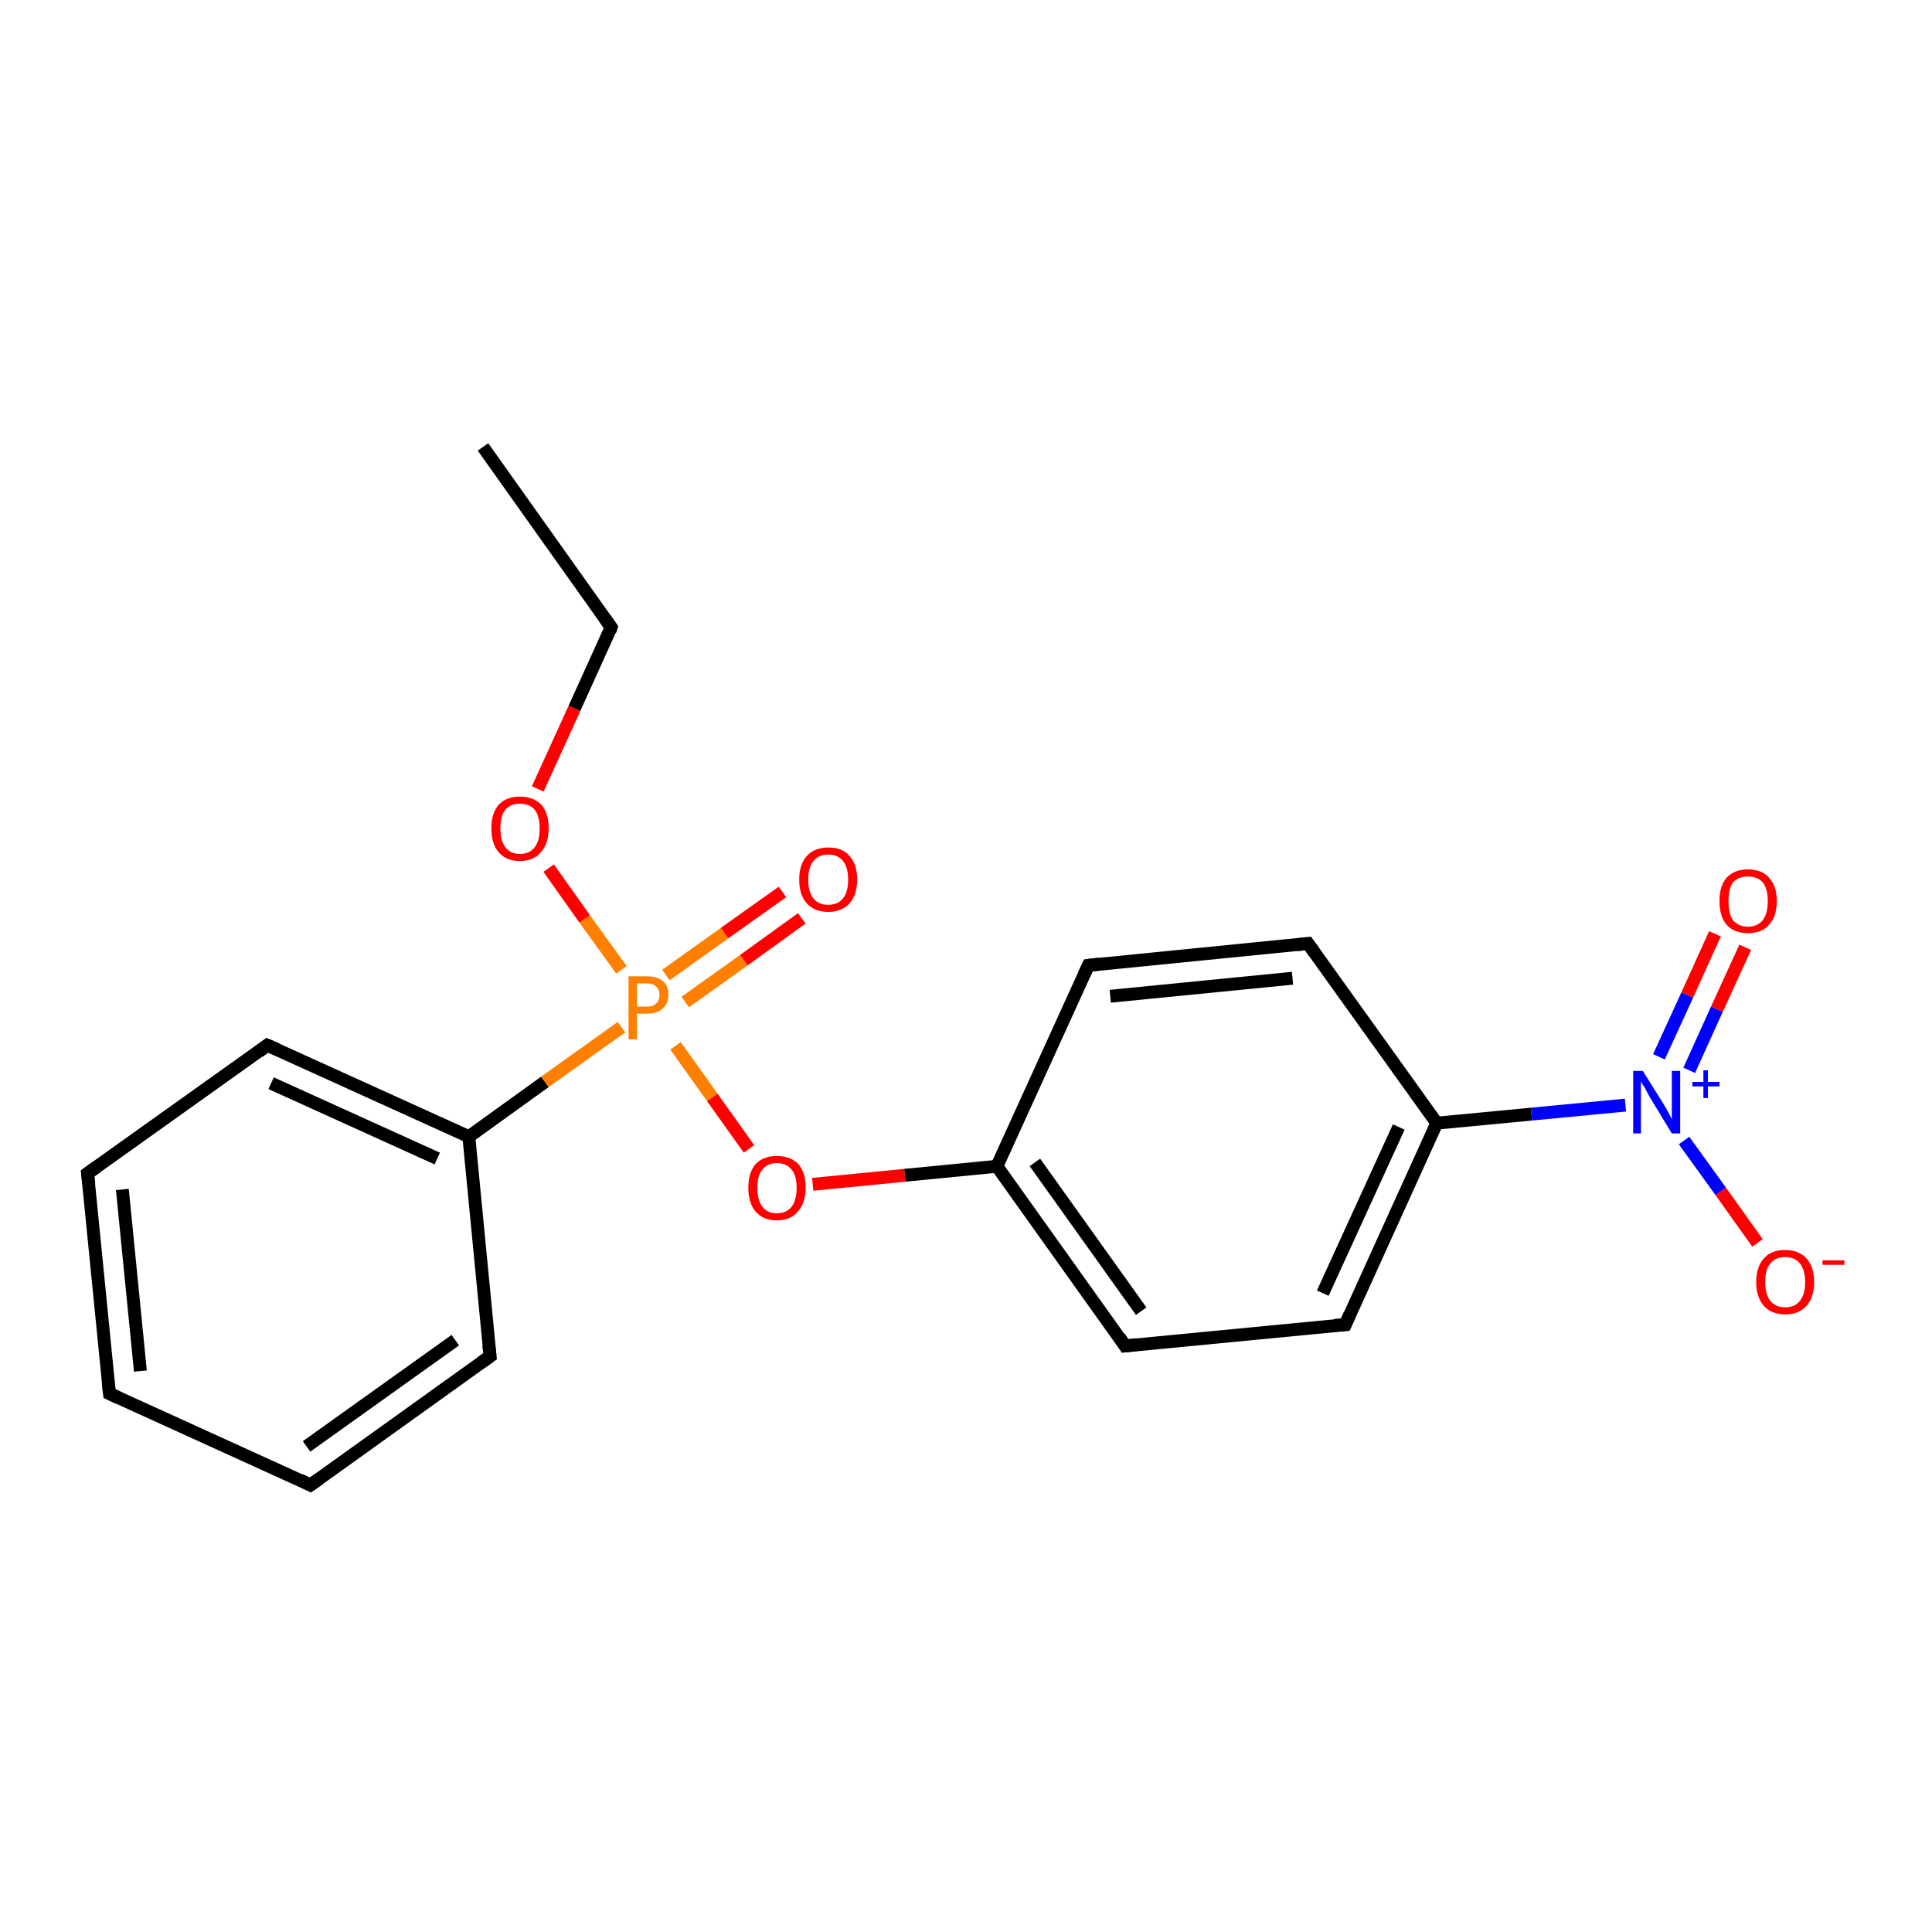 <?xml version='1.0' encoding='iso-8859-1'?>
<svg version='1.1' baseProfile='full'
              xmlns='http://www.w3.org/2000/svg'
                      xmlns:rdkit='http://www.rdkit.org/xml'
                      xmlns:xlink='http://www.w3.org/1999/xlink'
                  xml:space='preserve'
width='300px' height='300px' viewBox='0 0 300 300'>
<!-- END OF HEADER -->
<rect style='opacity:1.0;fill:#FFFFFF;stroke:none' width='300.0' height='300.0' x='0.0' y='0.0'> </rect>
<path class='bond-0 atom-0 atom-1' d='M 75.0,69.4 L 94.9,97.4' style='fill:none;fill-rule:evenodd;stroke:#000000;stroke-width:2.0px;stroke-linecap:butt;stroke-linejoin:miter;stroke-opacity:1' />
<path class='bond-1 atom-1 atom-2' d='M 94.9,97.4 L 89.2,110.0' style='fill:none;fill-rule:evenodd;stroke:#000000;stroke-width:2.0px;stroke-linecap:butt;stroke-linejoin:miter;stroke-opacity:1' />
<path class='bond-1 atom-1 atom-2' d='M 89.2,110.0 L 83.5,122.5' style='fill:none;fill-rule:evenodd;stroke:#FF0000;stroke-width:2.0px;stroke-linecap:butt;stroke-linejoin:miter;stroke-opacity:1' />
<path class='bond-2 atom-2 atom-3' d='M 85.2,134.8 L 90.8,142.7' style='fill:none;fill-rule:evenodd;stroke:#FF0000;stroke-width:2.0px;stroke-linecap:butt;stroke-linejoin:miter;stroke-opacity:1' />
<path class='bond-2 atom-2 atom-3' d='M 90.8,142.7 L 96.5,150.6' style='fill:none;fill-rule:evenodd;stroke:#FF7F00;stroke-width:2.0px;stroke-linecap:butt;stroke-linejoin:miter;stroke-opacity:1' />
<path class='bond-3 atom-3 atom-4' d='M 106.4,155.6 L 115.5,149.1' style='fill:none;fill-rule:evenodd;stroke:#FF7F00;stroke-width:2.0px;stroke-linecap:butt;stroke-linejoin:miter;stroke-opacity:1' />
<path class='bond-3 atom-3 atom-4' d='M 115.5,149.1 L 124.5,142.6' style='fill:none;fill-rule:evenodd;stroke:#FF0000;stroke-width:2.0px;stroke-linecap:butt;stroke-linejoin:miter;stroke-opacity:1' />
<path class='bond-3 atom-3 atom-4' d='M 103.4,151.4 L 112.5,144.9' style='fill:none;fill-rule:evenodd;stroke:#FF7F00;stroke-width:2.0px;stroke-linecap:butt;stroke-linejoin:miter;stroke-opacity:1' />
<path class='bond-3 atom-3 atom-4' d='M 112.5,144.9 L 121.5,138.5' style='fill:none;fill-rule:evenodd;stroke:#FF0000;stroke-width:2.0px;stroke-linecap:butt;stroke-linejoin:miter;stroke-opacity:1' />
<path class='bond-4 atom-3 atom-5' d='M 104.9,162.4 L 110.6,170.4' style='fill:none;fill-rule:evenodd;stroke:#FF7F00;stroke-width:2.0px;stroke-linecap:butt;stroke-linejoin:miter;stroke-opacity:1' />
<path class='bond-4 atom-3 atom-5' d='M 110.6,170.4 L 116.3,178.4' style='fill:none;fill-rule:evenodd;stroke:#FF0000;stroke-width:2.0px;stroke-linecap:butt;stroke-linejoin:miter;stroke-opacity:1' />
<path class='bond-5 atom-5 atom-6' d='M 126.2,183.9 L 140.5,182.5' style='fill:none;fill-rule:evenodd;stroke:#FF0000;stroke-width:2.0px;stroke-linecap:butt;stroke-linejoin:miter;stroke-opacity:1' />
<path class='bond-5 atom-5 atom-6' d='M 140.5,182.5 L 154.8,181.1' style='fill:none;fill-rule:evenodd;stroke:#000000;stroke-width:2.0px;stroke-linecap:butt;stroke-linejoin:miter;stroke-opacity:1' />
<path class='bond-6 atom-6 atom-7' d='M 154.8,181.1 L 174.7,209.0' style='fill:none;fill-rule:evenodd;stroke:#000000;stroke-width:2.0px;stroke-linecap:butt;stroke-linejoin:miter;stroke-opacity:1' />
<path class='bond-6 atom-6 atom-7' d='M 160.7,180.5 L 177.2,203.6' style='fill:none;fill-rule:evenodd;stroke:#000000;stroke-width:2.0px;stroke-linecap:butt;stroke-linejoin:miter;stroke-opacity:1' />
<path class='bond-7 atom-7 atom-8' d='M 174.7,209.0 L 208.9,205.7' style='fill:none;fill-rule:evenodd;stroke:#000000;stroke-width:2.0px;stroke-linecap:butt;stroke-linejoin:miter;stroke-opacity:1' />
<path class='bond-8 atom-8 atom-9' d='M 208.9,205.7 L 223.1,174.4' style='fill:none;fill-rule:evenodd;stroke:#000000;stroke-width:2.0px;stroke-linecap:butt;stroke-linejoin:miter;stroke-opacity:1' />
<path class='bond-8 atom-8 atom-9' d='M 205.4,200.8 L 217.2,175.0' style='fill:none;fill-rule:evenodd;stroke:#000000;stroke-width:2.0px;stroke-linecap:butt;stroke-linejoin:miter;stroke-opacity:1' />
<path class='bond-9 atom-9 atom-10' d='M 223.1,174.4 L 237.8,173.0' style='fill:none;fill-rule:evenodd;stroke:#000000;stroke-width:2.0px;stroke-linecap:butt;stroke-linejoin:miter;stroke-opacity:1' />
<path class='bond-9 atom-9 atom-10' d='M 237.8,173.0 L 252.4,171.6' style='fill:none;fill-rule:evenodd;stroke:#0000FF;stroke-width:2.0px;stroke-linecap:butt;stroke-linejoin:miter;stroke-opacity:1' />
<path class='bond-10 atom-10 atom-11' d='M 262.3,166.2 L 266.6,156.7' style='fill:none;fill-rule:evenodd;stroke:#0000FF;stroke-width:2.0px;stroke-linecap:butt;stroke-linejoin:miter;stroke-opacity:1' />
<path class='bond-10 atom-10 atom-11' d='M 266.6,156.7 L 271.0,147.1' style='fill:none;fill-rule:evenodd;stroke:#FF0000;stroke-width:2.0px;stroke-linecap:butt;stroke-linejoin:miter;stroke-opacity:1' />
<path class='bond-10 atom-10 atom-11' d='M 257.6,164.1 L 262.0,154.5' style='fill:none;fill-rule:evenodd;stroke:#0000FF;stroke-width:2.0px;stroke-linecap:butt;stroke-linejoin:miter;stroke-opacity:1' />
<path class='bond-10 atom-10 atom-11' d='M 262.0,154.5 L 266.3,145.0' style='fill:none;fill-rule:evenodd;stroke:#FF0000;stroke-width:2.0px;stroke-linecap:butt;stroke-linejoin:miter;stroke-opacity:1' />
<path class='bond-11 atom-10 atom-12' d='M 261.5,177.1 L 267.2,185.0' style='fill:none;fill-rule:evenodd;stroke:#0000FF;stroke-width:2.0px;stroke-linecap:butt;stroke-linejoin:miter;stroke-opacity:1' />
<path class='bond-11 atom-10 atom-12' d='M 267.2,185.0 L 272.9,193.0' style='fill:none;fill-rule:evenodd;stroke:#FF0000;stroke-width:2.0px;stroke-linecap:butt;stroke-linejoin:miter;stroke-opacity:1' />
<path class='bond-12 atom-9 atom-13' d='M 223.1,174.4 L 203.1,146.5' style='fill:none;fill-rule:evenodd;stroke:#000000;stroke-width:2.0px;stroke-linecap:butt;stroke-linejoin:miter;stroke-opacity:1' />
<path class='bond-13 atom-13 atom-14' d='M 203.1,146.5 L 169.0,149.9' style='fill:none;fill-rule:evenodd;stroke:#000000;stroke-width:2.0px;stroke-linecap:butt;stroke-linejoin:miter;stroke-opacity:1' />
<path class='bond-13 atom-13 atom-14' d='M 200.7,151.9 L 172.4,154.7' style='fill:none;fill-rule:evenodd;stroke:#000000;stroke-width:2.0px;stroke-linecap:butt;stroke-linejoin:miter;stroke-opacity:1' />
<path class='bond-14 atom-3 atom-15' d='M 96.5,159.5 L 84.6,168.0' style='fill:none;fill-rule:evenodd;stroke:#FF7F00;stroke-width:2.0px;stroke-linecap:butt;stroke-linejoin:miter;stroke-opacity:1' />
<path class='bond-14 atom-3 atom-15' d='M 84.6,168.0 L 72.8,176.5' style='fill:none;fill-rule:evenodd;stroke:#000000;stroke-width:2.0px;stroke-linecap:butt;stroke-linejoin:miter;stroke-opacity:1' />
<path class='bond-15 atom-15 atom-16' d='M 72.8,176.5 L 41.5,162.3' style='fill:none;fill-rule:evenodd;stroke:#000000;stroke-width:2.0px;stroke-linecap:butt;stroke-linejoin:miter;stroke-opacity:1' />
<path class='bond-15 atom-15 atom-16' d='M 67.9,179.9 L 42.1,168.2' style='fill:none;fill-rule:evenodd;stroke:#000000;stroke-width:2.0px;stroke-linecap:butt;stroke-linejoin:miter;stroke-opacity:1' />
<path class='bond-16 atom-16 atom-17' d='M 41.5,162.3 L 13.6,182.2' style='fill:none;fill-rule:evenodd;stroke:#000000;stroke-width:2.0px;stroke-linecap:butt;stroke-linejoin:miter;stroke-opacity:1' />
<path class='bond-17 atom-17 atom-18' d='M 13.6,182.2 L 17.0,216.4' style='fill:none;fill-rule:evenodd;stroke:#000000;stroke-width:2.0px;stroke-linecap:butt;stroke-linejoin:miter;stroke-opacity:1' />
<path class='bond-17 atom-17 atom-18' d='M 19.0,184.7 L 21.8,212.9' style='fill:none;fill-rule:evenodd;stroke:#000000;stroke-width:2.0px;stroke-linecap:butt;stroke-linejoin:miter;stroke-opacity:1' />
<path class='bond-18 atom-18 atom-19' d='M 17.0,216.4 L 48.2,230.6' style='fill:none;fill-rule:evenodd;stroke:#000000;stroke-width:2.0px;stroke-linecap:butt;stroke-linejoin:miter;stroke-opacity:1' />
<path class='bond-19 atom-19 atom-20' d='M 48.2,230.6 L 76.1,210.6' style='fill:none;fill-rule:evenodd;stroke:#000000;stroke-width:2.0px;stroke-linecap:butt;stroke-linejoin:miter;stroke-opacity:1' />
<path class='bond-19 atom-19 atom-20' d='M 47.6,224.6 L 70.7,208.1' style='fill:none;fill-rule:evenodd;stroke:#000000;stroke-width:2.0px;stroke-linecap:butt;stroke-linejoin:miter;stroke-opacity:1' />
<path class='bond-20 atom-14 atom-6' d='M 169.0,149.9 L 154.8,181.1' style='fill:none;fill-rule:evenodd;stroke:#000000;stroke-width:2.0px;stroke-linecap:butt;stroke-linejoin:miter;stroke-opacity:1' />
<path class='bond-21 atom-20 atom-15' d='M 76.1,210.6 L 72.8,176.5' style='fill:none;fill-rule:evenodd;stroke:#000000;stroke-width:2.0px;stroke-linecap:butt;stroke-linejoin:miter;stroke-opacity:1' />
<path d='M 93.9,96.0 L 94.9,97.4 L 94.7,98.0' style='fill:none;stroke:#000000;stroke-width:2.0px;stroke-linecap:butt;stroke-linejoin:miter;stroke-opacity:1;' />
<path d='M 173.8,207.6 L 174.7,209.0 L 176.5,208.8' style='fill:none;stroke:#000000;stroke-width:2.0px;stroke-linecap:butt;stroke-linejoin:miter;stroke-opacity:1;' />
<path d='M 207.2,205.8 L 208.9,205.7 L 209.6,204.1' style='fill:none;stroke:#000000;stroke-width:2.0px;stroke-linecap:butt;stroke-linejoin:miter;stroke-opacity:1;' />
<path d='M 204.1,147.9 L 203.1,146.5 L 201.4,146.7' style='fill:none;stroke:#000000;stroke-width:2.0px;stroke-linecap:butt;stroke-linejoin:miter;stroke-opacity:1;' />
<path d='M 170.7,149.7 L 169.0,149.9 L 168.3,151.4' style='fill:none;stroke:#000000;stroke-width:2.0px;stroke-linecap:butt;stroke-linejoin:miter;stroke-opacity:1;' />
<path d='M 43.1,163.0 L 41.5,162.3 L 40.2,163.3' style='fill:none;stroke:#000000;stroke-width:2.0px;stroke-linecap:butt;stroke-linejoin:miter;stroke-opacity:1;' />
<path d='M 15.0,181.2 L 13.6,182.2 L 13.8,183.9' style='fill:none;stroke:#000000;stroke-width:2.0px;stroke-linecap:butt;stroke-linejoin:miter;stroke-opacity:1;' />
<path d='M 16.8,214.7 L 17.0,216.4 L 18.5,217.1' style='fill:none;stroke:#000000;stroke-width:2.0px;stroke-linecap:butt;stroke-linejoin:miter;stroke-opacity:1;' />
<path d='M 46.6,229.8 L 48.2,230.6 L 49.6,229.6' style='fill:none;stroke:#000000;stroke-width:2.0px;stroke-linecap:butt;stroke-linejoin:miter;stroke-opacity:1;' />
<path d='M 74.7,211.6 L 76.1,210.6 L 75.9,208.9' style='fill:none;stroke:#000000;stroke-width:2.0px;stroke-linecap:butt;stroke-linejoin:miter;stroke-opacity:1;' />
<path class='atom-2' d='M 76.3 128.6
Q 76.3 126.3, 77.4 125.0
Q 78.6 123.7, 80.7 123.7
Q 82.9 123.7, 84.1 125.0
Q 85.2 126.3, 85.2 128.6
Q 85.2 131.0, 84.0 132.3
Q 82.9 133.7, 80.7 133.7
Q 78.6 133.7, 77.4 132.3
Q 76.3 131.0, 76.3 128.6
M 80.7 132.6
Q 82.2 132.6, 83.0 131.6
Q 83.8 130.6, 83.8 128.6
Q 83.8 126.7, 83.0 125.7
Q 82.2 124.8, 80.7 124.8
Q 79.3 124.8, 78.5 125.7
Q 77.7 126.7, 77.7 128.6
Q 77.7 130.6, 78.5 131.6
Q 79.3 132.6, 80.7 132.6
' fill='#FF0000'/>
<path class='atom-3' d='M 100.5 151.6
Q 102.1 151.6, 103.0 152.4
Q 103.8 153.1, 103.8 154.5
Q 103.8 155.8, 102.9 156.6
Q 102.1 157.4, 100.5 157.4
L 98.9 157.4
L 98.9 161.4
L 97.6 161.4
L 97.6 151.6
L 100.5 151.6
M 100.5 156.3
Q 101.4 156.3, 101.9 155.8
Q 102.4 155.4, 102.4 154.5
Q 102.4 153.6, 101.9 153.2
Q 101.4 152.7, 100.5 152.7
L 98.9 152.7
L 98.9 156.3
L 100.5 156.3
' fill='#FF7F00'/>
<path class='atom-4' d='M 124.1 136.6
Q 124.1 134.2, 125.3 132.9
Q 126.5 131.6, 128.6 131.6
Q 130.8 131.6, 131.9 132.9
Q 133.1 134.2, 133.1 136.6
Q 133.1 138.9, 131.9 140.3
Q 130.7 141.6, 128.6 141.6
Q 126.5 141.6, 125.3 140.3
Q 124.1 139.0, 124.1 136.6
M 128.6 140.5
Q 130.1 140.5, 130.9 139.5
Q 131.7 138.5, 131.7 136.6
Q 131.7 134.7, 130.9 133.7
Q 130.1 132.7, 128.6 132.7
Q 127.1 132.7, 126.3 133.7
Q 125.5 134.7, 125.5 136.6
Q 125.5 138.5, 126.3 139.5
Q 127.1 140.5, 128.6 140.5
' fill='#FF0000'/>
<path class='atom-5' d='M 116.2 184.4
Q 116.2 182.1, 117.3 180.8
Q 118.5 179.5, 120.6 179.5
Q 122.8 179.5, 124.0 180.8
Q 125.1 182.1, 125.1 184.4
Q 125.1 186.8, 123.9 188.1
Q 122.8 189.5, 120.6 189.5
Q 118.5 189.5, 117.3 188.1
Q 116.2 186.8, 116.2 184.4
M 120.6 188.4
Q 122.1 188.4, 122.9 187.4
Q 123.7 186.4, 123.7 184.4
Q 123.7 182.5, 122.9 181.6
Q 122.1 180.6, 120.6 180.6
Q 119.2 180.6, 118.4 181.6
Q 117.6 182.5, 117.6 184.4
Q 117.6 186.4, 118.4 187.4
Q 119.2 188.4, 120.6 188.4
' fill='#FF0000'/>
<path class='atom-10' d='M 255.1 166.3
L 258.3 171.4
Q 258.6 171.9, 259.1 172.8
Q 259.6 173.8, 259.6 173.8
L 259.6 166.3
L 260.9 166.3
L 260.9 176.0
L 259.6 176.0
L 256.2 170.4
Q 255.8 169.7, 255.4 168.9
Q 254.9 168.2, 254.8 167.9
L 254.8 176.0
L 253.6 176.0
L 253.6 166.3
L 255.1 166.3
' fill='#0000FF'/>
<path class='atom-10' d='M 262.8 168.0
L 264.5 168.0
L 264.5 166.2
L 265.2 166.2
L 265.2 168.0
L 267.0 168.0
L 267.0 168.7
L 265.2 168.7
L 265.2 170.5
L 264.5 170.5
L 264.5 168.7
L 262.8 168.7
L 262.8 168.0
' fill='#0000FF'/>
<path class='atom-11' d='M 267.0 139.9
Q 267.0 137.6, 268.1 136.3
Q 269.3 135.0, 271.4 135.0
Q 273.6 135.0, 274.7 136.3
Q 275.9 137.6, 275.9 139.9
Q 275.9 142.3, 274.7 143.6
Q 273.6 144.9, 271.4 144.9
Q 269.3 144.9, 268.1 143.6
Q 267.0 142.3, 267.0 139.9
M 271.4 143.9
Q 272.9 143.9, 273.7 142.9
Q 274.5 141.9, 274.5 139.9
Q 274.5 138.0, 273.7 137.0
Q 272.9 136.1, 271.4 136.1
Q 270.0 136.1, 269.1 137.0
Q 268.4 138.0, 268.4 139.9
Q 268.4 141.9, 269.1 142.9
Q 270.0 143.9, 271.4 143.9
' fill='#FF0000'/>
<path class='atom-12' d='M 272.7 199.1
Q 272.7 196.7, 273.9 195.4
Q 275.0 194.1, 277.2 194.1
Q 279.3 194.1, 280.5 195.4
Q 281.7 196.7, 281.7 199.1
Q 281.7 201.4, 280.5 202.8
Q 279.3 204.1, 277.2 204.1
Q 275.1 204.1, 273.9 202.8
Q 272.7 201.4, 272.7 199.1
M 277.2 203.0
Q 278.7 203.0, 279.5 202.0
Q 280.3 201.0, 280.3 199.1
Q 280.3 197.2, 279.5 196.2
Q 278.7 195.2, 277.2 195.2
Q 275.7 195.2, 274.9 196.2
Q 274.1 197.1, 274.1 199.1
Q 274.1 201.0, 274.9 202.0
Q 275.7 203.0, 277.2 203.0
' fill='#FF0000'/>
<path class='atom-12' d='M 283.0 195.7
L 286.4 195.7
L 286.4 196.4
L 283.0 196.4
L 283.0 195.7
' fill='#FF0000'/>
</svg>
